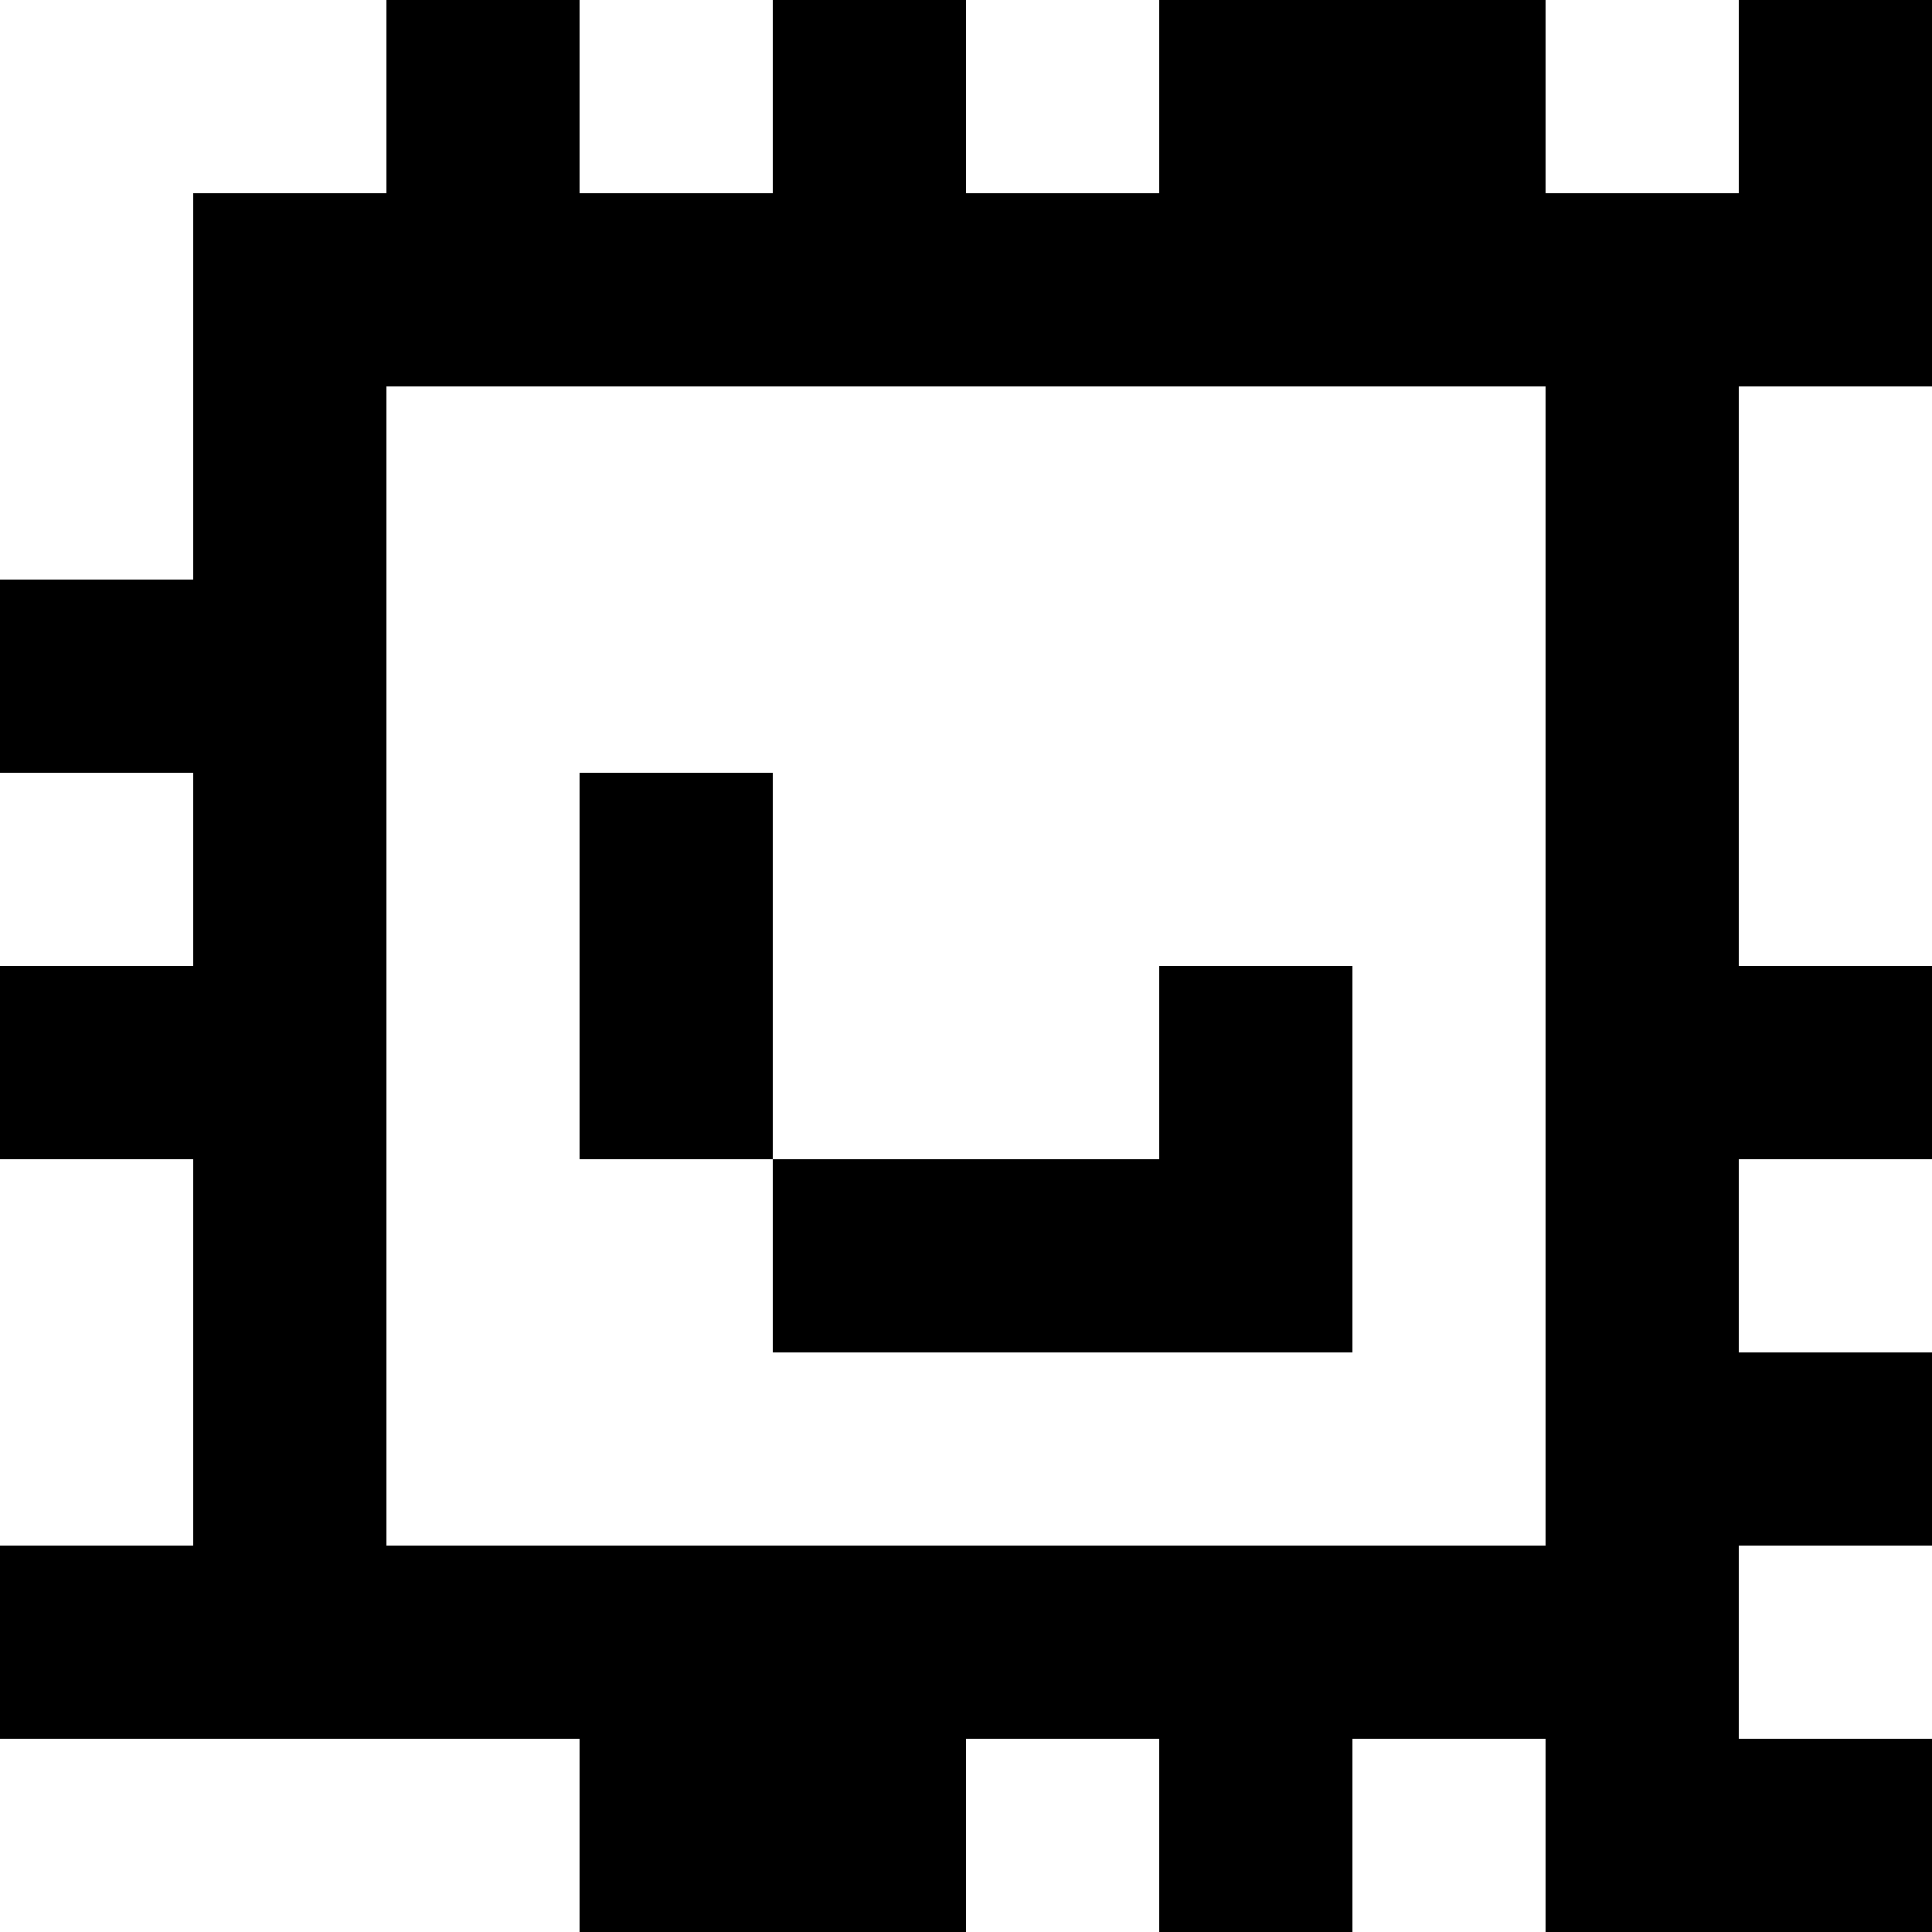<?xml version="1.0" standalone="yes"?>
<svg xmlns="http://www.w3.org/2000/svg" width="100" height="100">
<rect width="100%" height="100%" fill="#808080" stroke="none"/>
<path style="fill:#ffffff; stroke:none;" d="M0 0L0 30L10 30L10 10L20 10L20 0L0 0z"/>
<path style="fill:#000000; stroke:none;" d="M20 0L20 10L10 10L10 30L0 30L0 40L10 40L10 50L0 50L0 60L10 60L10 80L0 80L0 90L30 90L30 100L50 100L50 90L60 90L60 100L70 100L70 90L80 90L80 100L100 100L100 90L90 90L90 80L100 80L100 70L90 70L90 60L100 60L100 50L90 50L90 20L100 20L100 0L90 0L90 10L80 10L80 0L60 0L60 10L50 10L50 0L40 0L40 10L30 10L30 0L20 0z"/>
<path style="fill:#ffffff; stroke:none;" d="M30 0L30 10L40 10L40 0L30 0M50 0L50 10L60 10L60 0L50 0M80 0L80 10L90 10L90 0L80 0M20 20L20 80L80 80L80 20L20 20M90 20L90 50L100 50L100 20L90 20M0 40L0 50L10 50L10 40L0 40z"/>
<path style="fill:#000000; stroke:none;" d="M30 40L30 60L40 60L40 70L70 70L70 50L60 50L60 60L40 60L40 40L30 40z"/>
<path style="fill:#ffffff; stroke:none;" d="M0 60L0 80L10 80L10 60L0 60M90 60L90 70L100 70L100 60L90 60M90 80L90 90L100 90L100 80L90 80M0 90L0 100L30 100L30 90L0 90M50 90L50 100L60 100L60 90L50 90M70 90L70 100L80 100L80 90L70 90z"/>
</svg>
